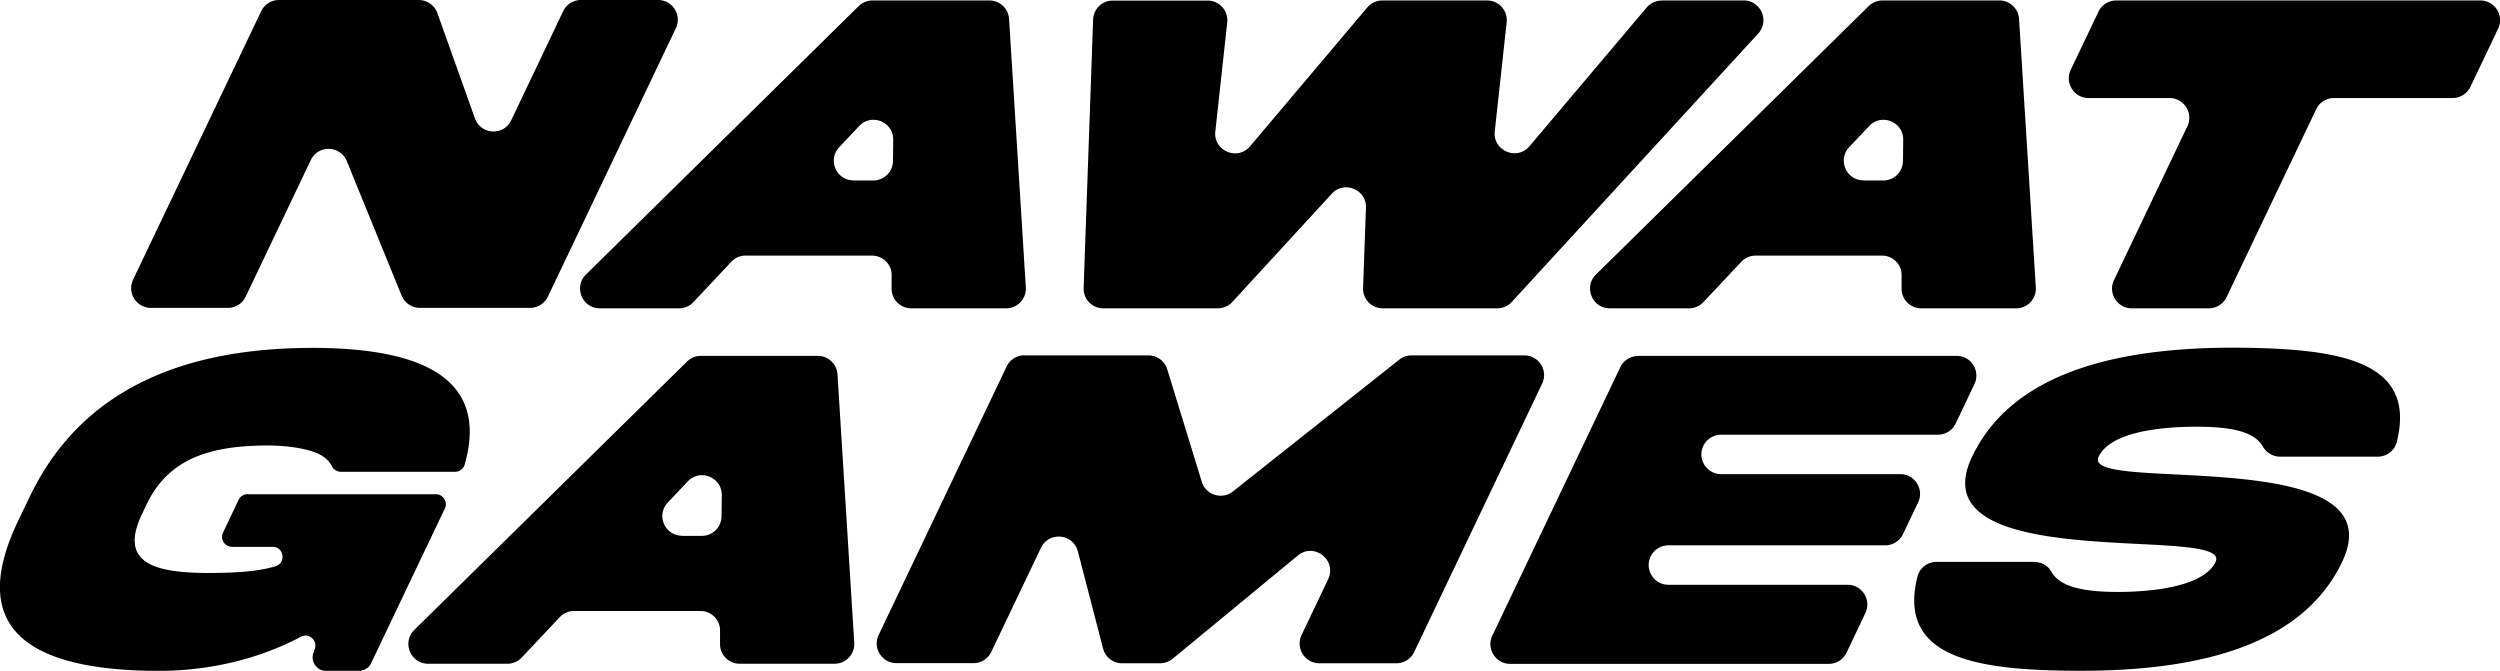 <svg xmlns="http://www.w3.org/2000/svg" id="nawat-logotype" viewBox="0 0 216.24 58.02">
  <defs/>
  <g id="nawat-logotype">
    <path d="M50.24 0h6.68c1.25 0 2.08 1.31 1.54 2.44L47.39 25.66c-.28.59-.88.97-1.54.97h-9.53c-.69 0-1.32-.42-1.58-1.06L30 13.94c-.56-1.37-2.48-1.43-3.12-.09l-5.63 11.81c-.28.59-.88.97-1.54.97h-6.66c-1.25 0-2.08-1.31-1.54-2.44L22.59.97c.28-.59.88-.97 1.54-.97h12.09c.72 0 1.36.45 1.61 1.13l3.25 9.11c.51 1.43 2.49 1.53 3.14.16L48.71.97c.28-.59.88-.97 1.54-.97ZM75.47.04h10.11c.9 0 1.64.7 1.7 1.6l1.45 23.22c.06.98-.72 1.81-1.7 1.81h-8.21c-.95 0-1.72-.78-1.7-1.73v-1.1c.03-.95-.74-1.73-1.69-1.73H64.49c-.47 0-.92.19-1.24.54l-3.27 3.48c-.32.34-.77.54-1.24.54h-6.86c-1.52 0-2.28-1.85-1.2-2.92L74.27.53c.32-.31.75-.49 1.2-.49Zm-1.64 15.57h1.71c.93 0 1.69-.75 1.7-1.69l.02-1.83c.02-1.55-1.88-2.32-2.94-1.19l-1.73 1.83c-1.03 1.09-.26 2.87 1.24 2.87ZM143.73.04h7.09c1.48 0 2.26 1.76 1.26 2.86l-21.32 23.22c-.32.35-.78.55-1.26.55h-9.9a1.7 1.7 0 0 1-1.7-1.76l.25-6.94c.06-1.58-1.89-2.38-2.96-1.21l-8.6 9.36c-.32.35-.78.55-1.26.55h-9.9a1.7 1.7 0 0 1-1.7-1.76l.82-23.22a1.7 1.7 0 0 1 1.7-1.64h8.21c1.01 0 1.8.88 1.69 1.89l-1.03 9.43c-.18 1.67 1.91 2.57 3 1.29L118.27.64c.32-.38.8-.6 1.3-.6h9.06c1.01 0 1.8.88 1.69 1.89l-1.03 9.43c-.18 1.67 1.91 2.57 3 1.29l10.14-12c.32-.38.8-.6 1.3-.6ZM162.83.04h10.11c.9 0 1.64.7 1.7 1.6l1.45 23.22c.06.98-.72 1.81-1.7 1.81h-8.21c-.95 0-1.72-.78-1.7-1.73v-1.1c.03-.95-.74-1.73-1.69-1.73h-10.94c-.47 0-.92.19-1.24.54l-3.27 3.48c-.32.34-.77.54-1.24.54h-6.86c-1.52 0-2.28-1.85-1.2-2.92L161.63.53c.32-.31.75-.49 1.2-.49Zm-1.64 15.57h1.71c.93 0 1.69-.75 1.7-1.69l.02-1.83c.02-1.55-1.88-2.32-2.94-1.19l-1.73 1.83c-1.03 1.09-.26 2.87 1.24 2.87ZM182.85 24.23l6.35-13.31c.54-1.13-.29-2.44-1.54-2.44h-7.01c-1.25 0-2.08-1.31-1.54-2.44l2.4-5.03c.28-.59.88-.97 1.54-.97h31.49c1.25 0 2.08 1.31 1.54 2.44l-2.4 5.03c-.28.59-.88.97-1.54.97h-10.26c-.66 0-1.26.38-1.54.97l-7.75 16.25c-.28.59-.88.97-1.54.97h-6.66c-1.25 0-2.08-1.31-1.54-2.44ZM21.42 42.75H37.7c.63 0 1.05.66.78 1.23L32.1 57.36c-.19.41-.61.67-1.06.67h-2.83c-.81 0-1.37-.8-1.1-1.56l.12-.34c.26-.74-.52-1.42-1.21-1.05-4.05 2.15-8.46 2.95-12.35 2.95-10.06-.04-16.93-2.93-12.09-13l.93-1.94C7.28 33 16.91 30.11 27 30.09c9.05 0 15.4 2.39 13.19 10.1-.11.37-.45.62-.83.62h-9.87c-.33 0-.63-.19-.78-.48-.32-.63-.93-1.06-1.81-1.32-1.08-.32-2.4-.48-3.94-.48-4.31.06-8.32.85-10.32 5.19l-.31.65c-2.15 4.38 1.12 5.13 5.37 5.19 2.44 0 4.39-.08 6.11-.57.96-.27.77-1.69-.23-1.69h-3.51a.863.863 0 0 1-.78-1.23l1.35-2.84c.14-.3.45-.49.78-.49ZM60.63 30.78h10.11c.9 0 1.64.7 1.7 1.6l1.45 23.22c.06.98-.72 1.81-1.7 1.81h-8.21c-.95 0-1.72-.78-1.7-1.73v-1.1c.03-.95-.74-1.73-1.69-1.73H49.65c-.47 0-.92.19-1.24.54l-3.28 3.48c-.32.34-.77.54-1.24.54h-6.86c-1.52 0-2.28-1.85-1.2-2.92l23.6-23.22c.32-.31.75-.49 1.2-.49ZM59 46.35h1.71c.93 0 1.69-.75 1.7-1.69l.02-1.83c.02-1.55-1.88-2.32-2.94-1.19l-1.73 1.83c-1.03 1.09-.26 2.87 1.24 2.87ZM88.6 30.74h10.73c.75 0 1.41.49 1.63 1.2l2.99 9.73c.35 1.15 1.75 1.58 2.69.84l14.39-11.4c.3-.24.67-.37 1.06-.37h9.76c1.25 0 2.08 1.31 1.54 2.44L122.32 56.4c-.28.59-.88.97-1.54.97h-6.66c-1.25 0-2.08-1.31-1.54-2.44l2.3-4.83c.78-1.65-1.22-3.21-2.62-2.05l-10.83 8.93c-.31.25-.69.39-1.08.39h-3.29a1.7 1.7 0 0 1-1.65-1.28l-2.18-8.4c-.4-1.54-2.5-1.74-3.19-.31l-4.3 9.01c-.28.59-.88.97-1.54.97h-6.66c-1.25 0-2.08-1.31-1.54-2.44L87.07 31.7c.28-.59.88-.97 1.54-.97ZM141.68 30.78h27.56c1.25 0 2.08 1.31 1.54 2.44l-1.62 3.41c-.28.59-.88.97-1.54.97h-18.75c-.66 0-1.26.38-1.54.97-.54 1.13.29 2.44 1.54 2.44h15.5c1.25 0 2.08 1.31 1.54 2.44l-1.31 2.75c-.28.59-.88.97-1.54.97h-18.75c-.66 0-1.26.38-1.54.97-.54 1.13.29 2.44 1.54 2.44h15.5c1.25 0 2.08 1.31 1.54 2.44l-1.63 3.43c-.28.59-.88.97-1.54.97h-27.56c-1.25 0-2.08-1.31-1.54-2.44l11.07-23.22c.28-.59.88-.97 1.54-.97ZM188.24 41.04c7.29.38 17.54.89 14.34 7.57-3.63 7.61-13.25 9.41-22.66 9.41-8.87-.02-15.84-1.03-14.07-8.14.19-.75.87-1.28 1.65-1.28h8.41c.62 0 1.23.31 1.53.86.75 1.36 2.98 1.74 5.73 1.74 3.25 0 7.49-.53 8.47-2.6.56-1.17-2.6-1.35-6.71-1.55-7.29-.38-17.54-.89-14.35-7.55 3.63-7.61 13.26-9.43 22.67-9.43 8.85.06 15.86 1 14.06 8.16-.19.75-.87 1.27-1.65 1.27h-8.45c-.63 0-1.19-.36-1.5-.9-.76-1.35-2.99-1.69-5.72-1.69-3.25 0-7.46.48-8.47 2.6-.56 1.17 2.61 1.33 6.72 1.53Z" class="cls-1"/>
  </g>
</svg>
